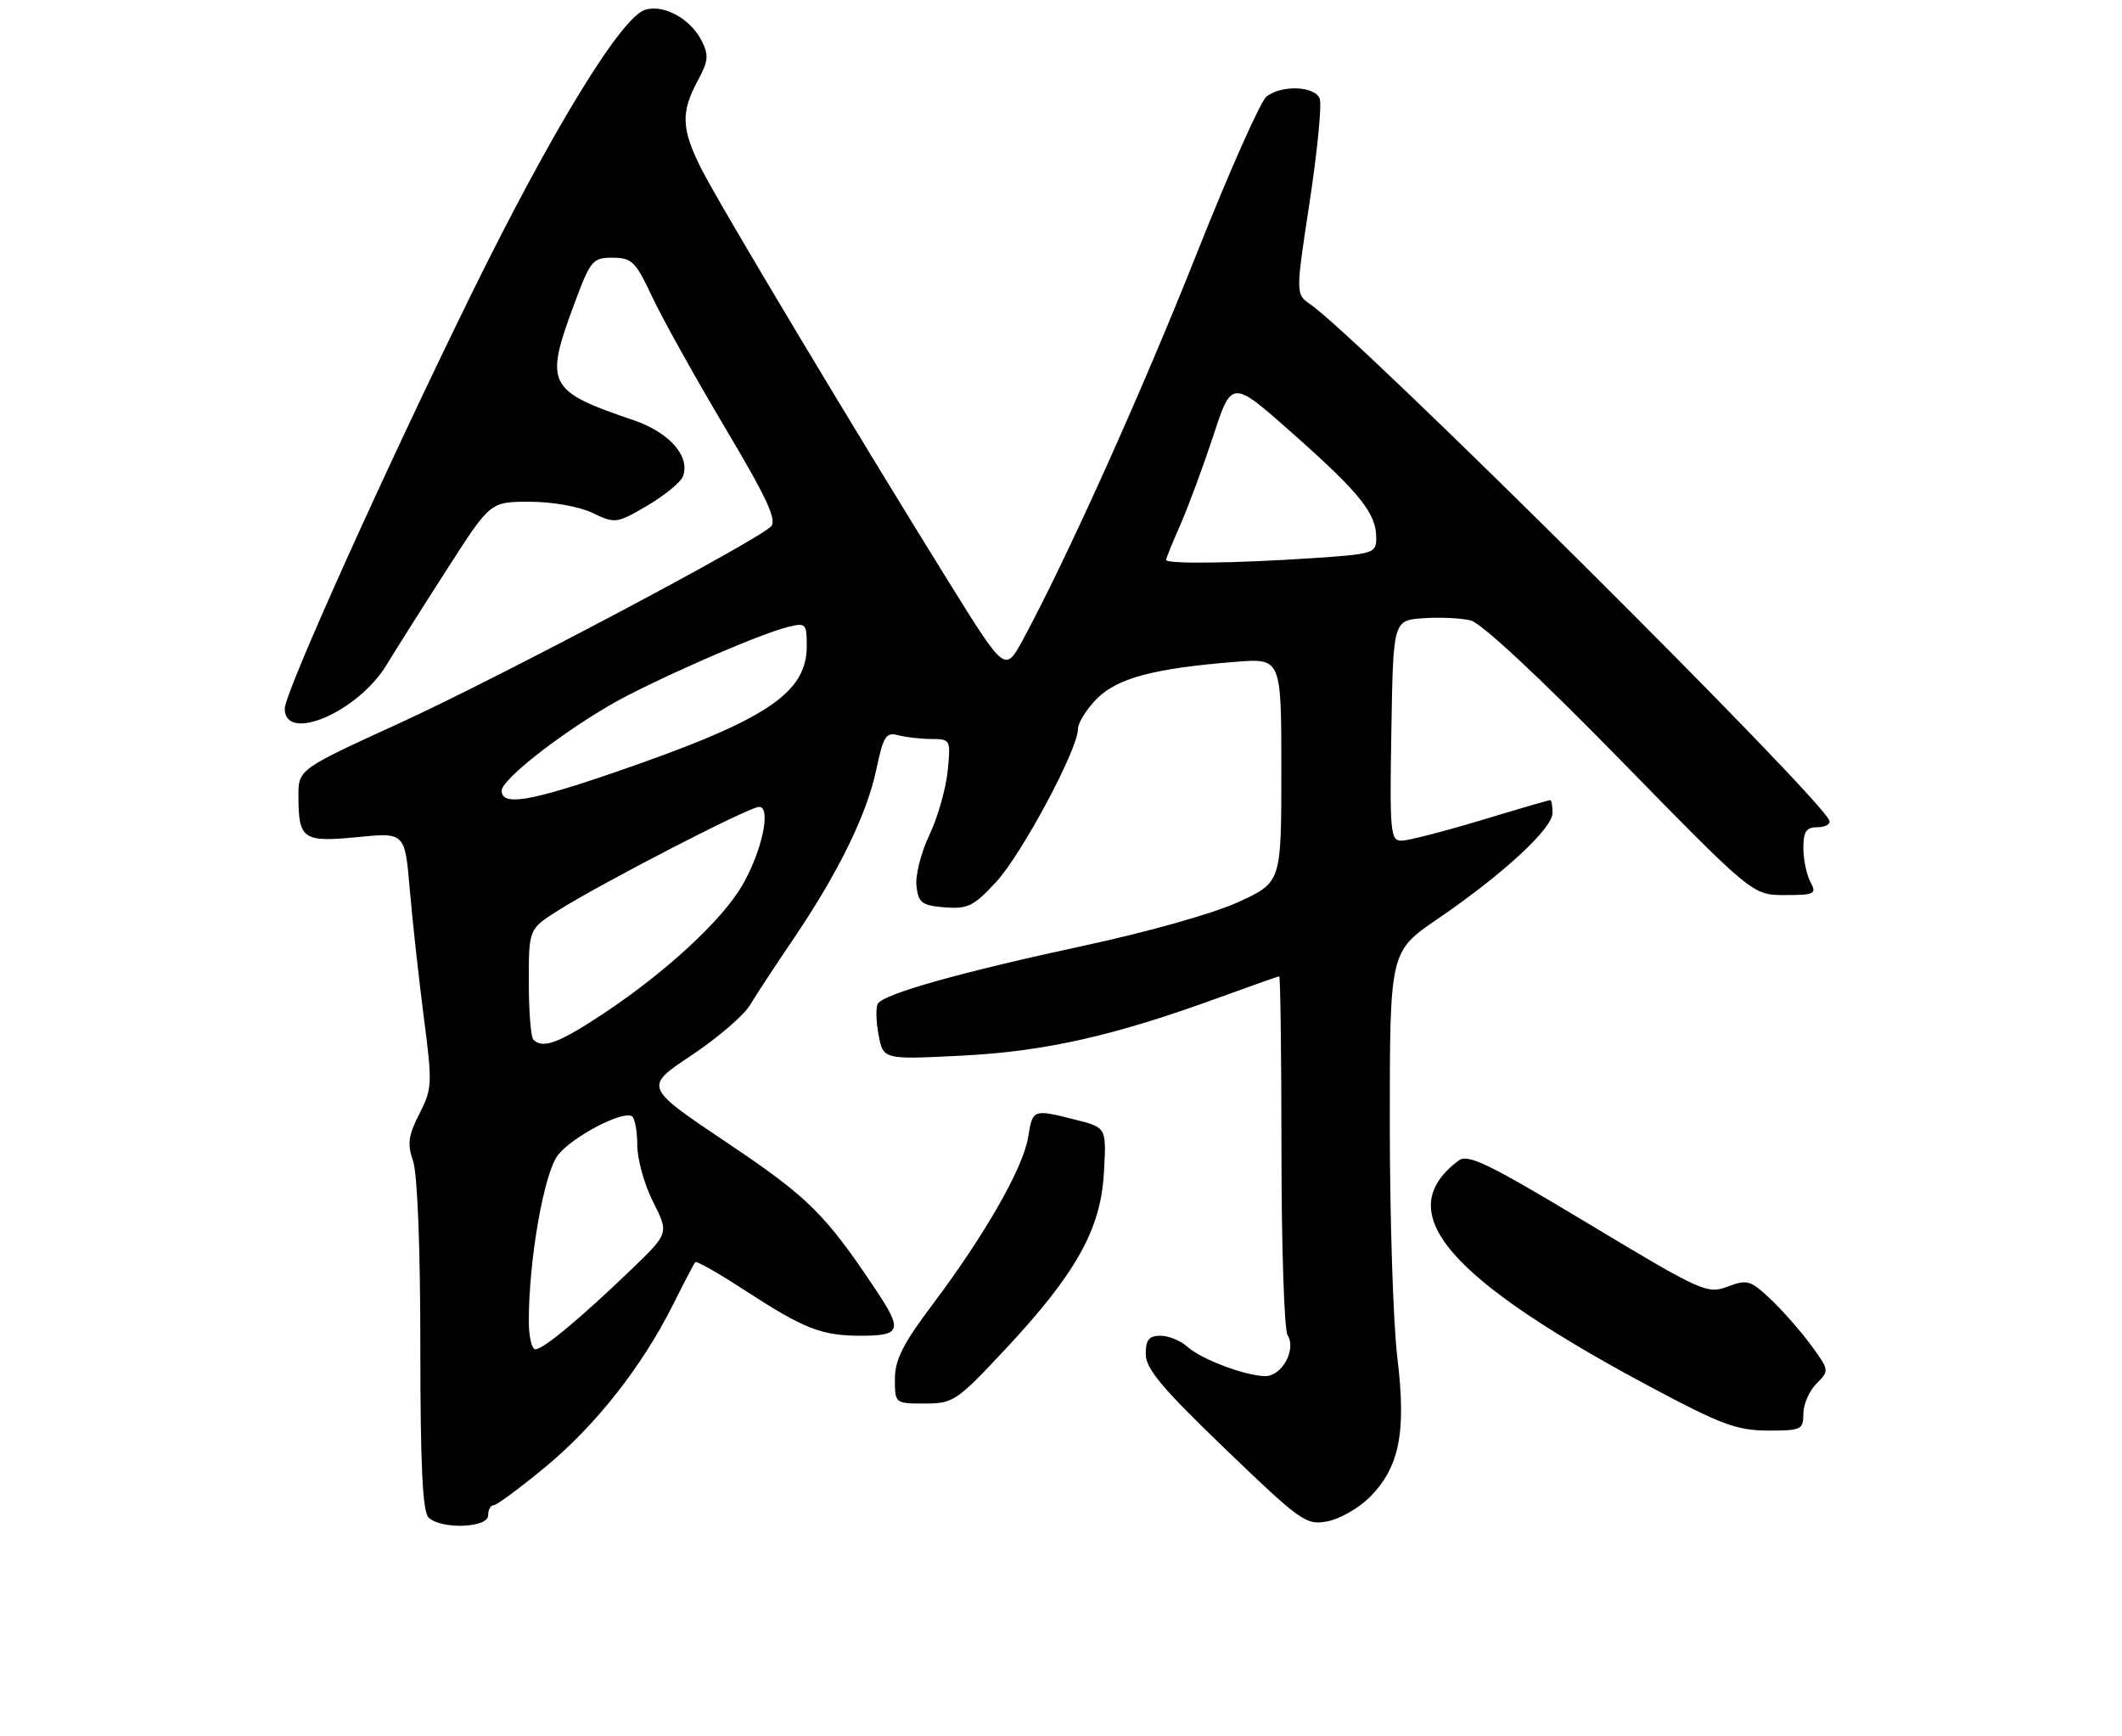 <?xml version="1.0" encoding="UTF-8" standalone="no"?>
<!DOCTYPE svg PUBLIC "-//W3C//DTD SVG 1.1//EN" "http://www.w3.org/Graphics/SVG/1.1/DTD/svg11.dtd" >
<svg xmlns="http://www.w3.org/2000/svg" xmlns:xlink="http://www.w3.org/1999/xlink" version="1.1" viewBox="0 0 313 256">
 <g >
 <path fill="currentColor"
d=" M 72.00 223.50 C 72.00 222.68 72.36 222.00 72.81 222.00 C 73.25 222.00 76.64 219.50 80.35 216.44 C 87.82 210.28 94.65 201.62 99.23 192.50 C 100.88 189.20 102.38 186.34 102.56 186.14 C 102.74 185.94 105.95 187.76 109.70 190.20 C 118.67 196.03 121.14 197.00 127.05 197.00 C 132.85 197.00 133.14 196.18 129.35 190.48 C 121.77 179.08 119.30 176.62 107.24 168.53 C 94.98 160.31 94.98 160.31 101.96 155.67 C 105.80 153.11 109.69 149.78 110.61 148.26 C 111.52 146.74 114.42 142.33 117.05 138.45 C 123.68 128.67 127.88 120.07 129.26 113.48 C 130.29 108.58 130.69 107.95 132.47 108.43 C 133.59 108.73 135.79 108.98 137.38 108.99 C 140.21 109.00 140.25 109.08 139.78 113.75 C 139.51 116.36 138.30 120.60 137.08 123.17 C 135.85 125.74 135.00 129.12 135.18 130.67 C 135.46 133.16 135.96 133.54 139.34 133.82 C 142.73 134.09 143.62 133.66 146.92 130.09 C 150.74 125.94 159.00 110.52 159.00 107.52 C 159.00 106.60 160.27 104.58 161.81 103.03 C 164.85 100.00 170.22 98.57 182.25 97.61 C 189.00 97.08 189.00 97.08 189.00 113.59 C 189.00 130.11 189.00 130.11 182.75 133.00 C 179.16 134.67 169.48 137.41 160.00 139.45 C 141.78 143.37 130.38 146.57 129.49 148.02 C 129.17 148.54 129.21 150.61 129.59 152.62 C 130.28 156.28 130.28 156.28 141.89 155.69 C 154.17 155.07 164.44 152.75 179.94 147.08 C 184.58 145.39 188.52 144.00 188.69 144.00 C 188.86 144.00 189.01 155.59 189.02 169.75 C 189.02 183.91 189.43 196.13 189.92 196.91 C 191.26 199.03 189.07 203.01 186.59 202.96 C 183.58 202.89 177.16 200.46 175.11 198.60 C 174.14 197.72 172.37 197.00 171.17 197.00 C 169.48 197.00 169.00 197.60 169.00 199.71 C 169.00 201.86 171.42 204.75 180.74 213.71 C 191.88 224.42 192.65 224.97 195.78 224.38 C 197.60 224.04 200.40 222.44 202.02 220.83 C 206.42 216.42 207.45 211.28 206.12 200.31 C 205.50 195.25 205.00 179.69 205.00 165.73 C 205.00 140.35 205.00 140.35 212.04 135.54 C 221.66 128.97 229.00 122.20 229.00 119.91 C 229.00 118.86 228.85 118.00 228.66 118.00 C 228.48 118.00 223.86 119.34 218.41 120.99 C 212.96 122.63 207.70 123.98 206.73 123.99 C 205.09 124.00 204.97 122.75 205.23 107.75 C 205.50 91.50 205.50 91.50 209.92 91.18 C 212.35 91.01 215.50 91.15 216.92 91.50 C 218.49 91.88 227.15 99.95 239.00 112.07 C 258.50 132.01 258.50 132.01 263.29 132.01 C 267.71 132.00 267.99 131.85 267.04 130.07 C 266.47 129.00 266.00 126.75 266.00 125.07 C 266.00 122.63 266.43 122.00 268.08 122.00 C 269.23 122.00 270.02 121.56 269.83 121.02 C 268.70 117.70 200.55 49.92 193.30 44.90 C 191.10 43.38 191.10 43.38 193.18 29.75 C 194.32 22.25 194.99 15.41 194.66 14.55 C 193.94 12.68 189.03 12.49 186.80 14.25 C 185.93 14.94 181.28 25.40 176.48 37.50 C 168.46 57.72 157.33 82.44 150.88 94.35 C 148.25 99.19 148.25 99.19 139.96 85.85 C 126.36 63.97 106.18 30.29 103.50 25.00 C 100.51 19.09 100.39 16.60 102.88 11.98 C 104.50 8.99 104.58 8.14 103.47 5.96 C 101.82 2.74 97.85 0.59 95.14 1.45 C 91.58 2.59 81.31 19.40 69.49 43.46 C 56.79 69.31 42.00 102.16 42.00 104.51 C 42.00 109.63 52.75 105.04 56.98 98.12 C 58.53 95.58 62.62 89.11 66.07 83.75 C 72.33 74.00 72.33 74.00 78.13 74.00 C 81.45 74.00 85.41 74.70 87.38 75.64 C 90.74 77.25 90.95 77.22 95.48 74.57 C 98.03 73.07 100.40 71.13 100.73 70.27 C 101.86 67.32 98.73 63.76 93.45 61.97 C 80.81 57.69 80.30 56.71 84.62 45.06 C 87.10 38.37 87.39 38.00 90.37 38.01 C 93.20 38.02 93.76 38.57 96.19 43.76 C 97.67 46.92 102.49 55.58 106.90 63.00 C 113.14 73.48 114.66 76.76 113.71 77.66 C 111.30 79.98 73.15 100.16 58.75 106.74 C 44.00 113.48 44.00 113.48 44.02 117.49 C 44.04 123.80 44.70 124.25 52.72 123.46 C 59.72 122.77 59.72 122.77 60.44 131.13 C 60.83 135.74 61.76 144.19 62.50 149.93 C 63.79 159.84 63.76 160.55 61.86 164.27 C 60.22 167.48 60.06 168.73 60.93 171.24 C 61.57 173.08 62.00 183.93 62.00 198.45 C 62.00 215.90 62.33 222.93 63.20 223.80 C 65.00 225.60 72.00 225.36 72.00 223.50 Z  M 266.00 208.50 C 266.00 207.12 266.87 205.13 267.94 204.06 C 269.85 202.15 269.84 202.08 267.07 198.31 C 265.52 196.22 262.84 193.17 261.10 191.54 C 258.21 188.82 257.70 188.67 254.82 189.76 C 251.82 190.89 251.00 190.52 234.24 180.44 C 219.49 171.57 216.52 170.13 215.14 171.17 C 205.02 178.77 213.39 188.54 244.01 204.85 C 253.85 210.09 256.25 210.97 260.75 210.99 C 265.69 211.00 266.00 210.85 266.00 208.50 Z  M 148.15 199.14 C 158.71 187.85 162.36 181.35 162.83 172.97 C 163.21 166.29 163.21 166.29 158.66 165.15 C 152.34 163.55 152.33 163.56 151.65 167.75 C 150.92 172.24 145.25 182.16 137.60 192.33 C 133.20 198.17 132.00 200.54 132.00 203.38 C 132.00 206.99 132.01 207.00 136.40 207.00 C 140.59 207.00 141.12 206.65 148.15 199.14 Z  M 78.00 194.82 C 78.00 185.73 80.25 172.96 82.31 170.34 C 84.42 167.65 91.82 163.77 93.21 164.63 C 93.64 164.90 94.00 166.82 94.00 168.89 C 94.00 170.96 95.05 174.74 96.34 177.27 C 98.67 181.89 98.67 181.89 93.09 187.26 C 85.59 194.46 80.14 199.00 78.97 199.00 C 78.43 199.00 78.00 197.12 78.00 194.82 Z  M 78.67 153.33 C 78.30 152.97 78.00 149.15 78.00 144.85 C 78.00 137.03 78.00 137.03 82.25 134.33 C 88.63 130.29 110.51 119.00 111.96 119.00 C 113.81 119.00 112.40 125.56 109.46 130.62 C 106.50 135.71 98.22 143.37 89.13 149.41 C 82.46 153.84 80.07 154.74 78.67 153.33 Z  M 74.00 116.62 C 74.00 115.02 82.12 108.59 89.89 104.04 C 95.74 100.62 111.83 93.54 116.25 92.46 C 118.85 91.82 119.00 91.97 119.00 95.26 C 119.00 102.28 113.01 106.23 90.64 113.92 C 78.11 118.23 74.00 118.90 74.00 116.62 Z  M 172.00 82.58 C 172.00 82.35 172.96 79.99 174.13 77.33 C 175.30 74.67 177.48 68.78 178.98 64.23 C 181.69 55.96 181.69 55.96 190.72 63.97 C 200.63 72.75 203.00 75.72 203.00 79.31 C 203.00 81.62 202.68 81.72 193.25 82.34 C 182.10 83.08 172.00 83.20 172.00 82.58 Z "/>
</g>
</svg>